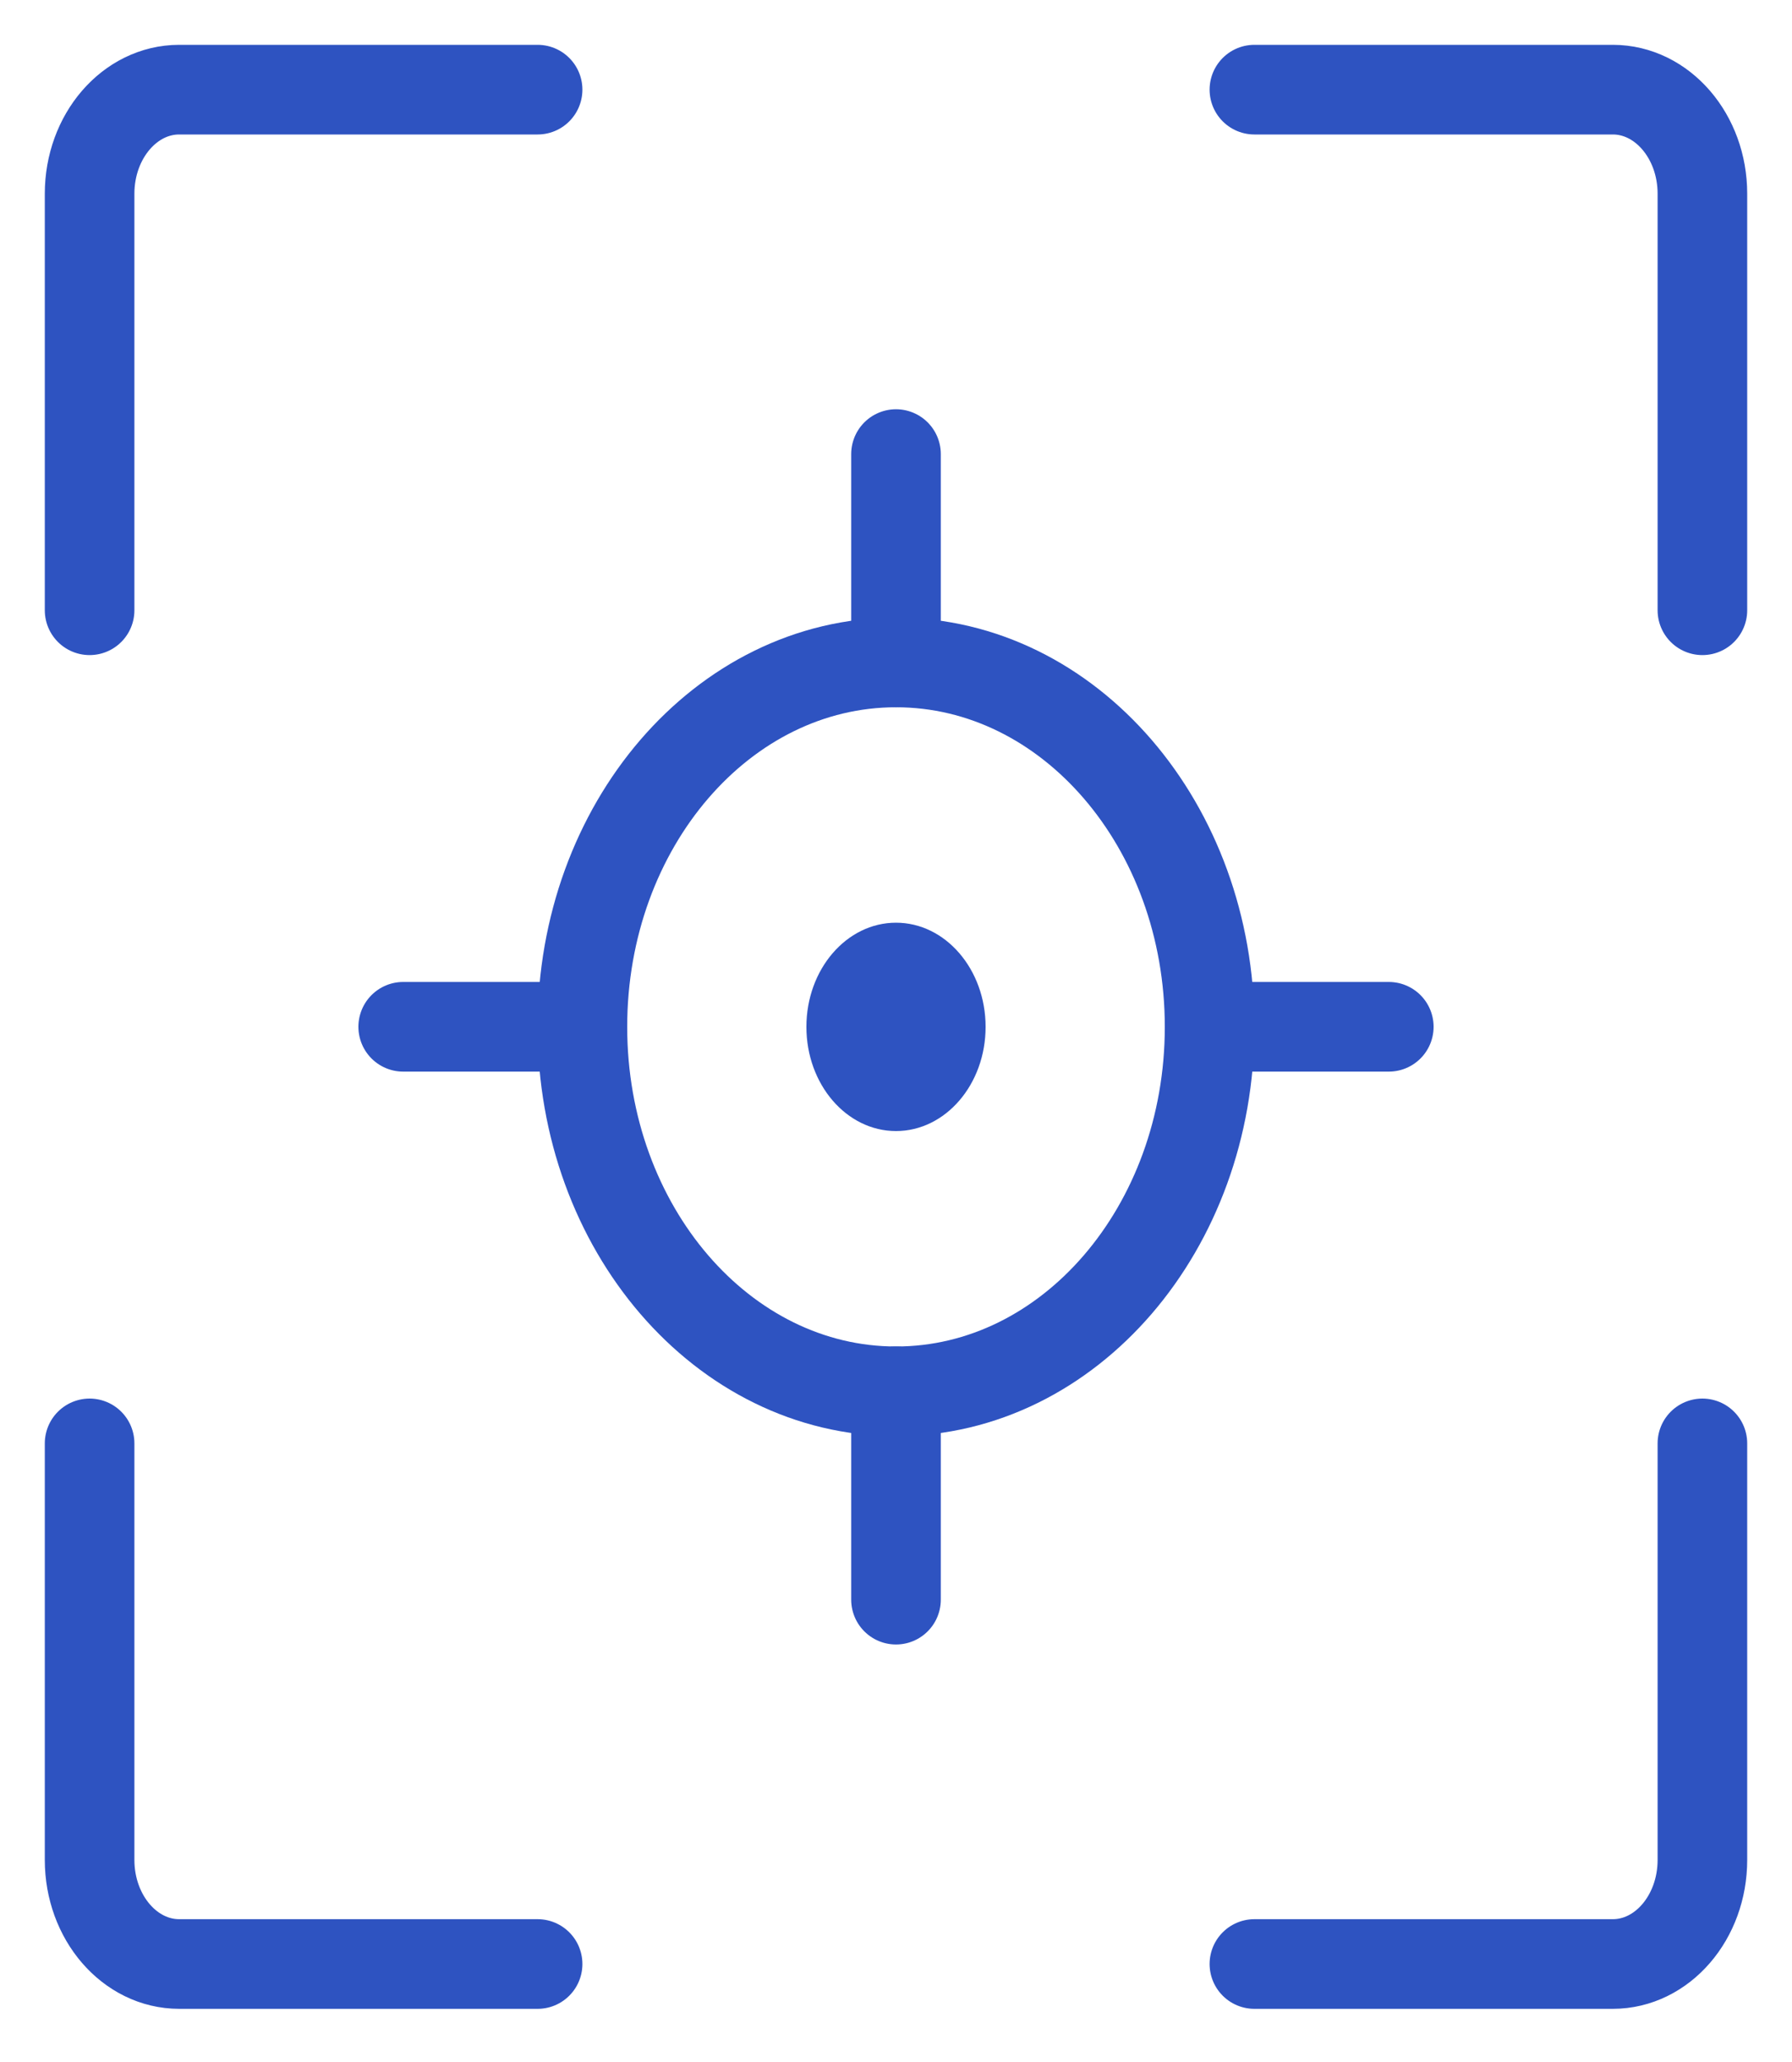 <svg width="20" height="23" viewBox="0 0 20 23" fill="none" xmlns="http://www.w3.org/2000/svg">
<path d="M6 1H2C1.448 1 1 1.52 1 2.161V6.807" stroke="#2E53C1" stroke-linecap="round" stroke-linejoin="round"/>
<path d="M6 21.907H2C1.448 21.907 1 21.387 1 20.746V16.1" stroke="#2E53C1" stroke-linecap="round" stroke-linejoin="round"/>
<path d="M14 21.907H18C18.552 21.907 19 21.387 19 20.746V16.1" stroke="#2E53C1" stroke-linecap="round" stroke-linejoin="round"/>
<path d="M14 1H18C18.552 1 19 1.52 19 2.161V6.807" stroke="#2E53C1" stroke-linecap="round" stroke-linejoin="round"/>
<path d="M10 15.519C11.933 15.519 13.5 13.699 13.5 11.454C13.5 9.209 11.933 7.389 10 7.389C8.067 7.389 6.5 9.209 6.5 11.454C6.5 13.699 8.067 15.519 10 15.519Z" stroke="#2E53C1" stroke-miterlimit="10" stroke-linecap="round" stroke-linejoin="round"/>
<path d="M10 7.389V5.065" stroke="#2E53C1" stroke-miterlimit="10" stroke-linecap="round" stroke-linejoin="round"/>
<path d="M10 17.843V15.519" stroke="#2E53C1" stroke-miterlimit="10" stroke-linecap="round" stroke-linejoin="round"/>
<path d="M15.5 11.453H13.5" stroke="#2E53C1" stroke-miterlimit="10" stroke-linecap="round" stroke-linejoin="round"/>
<path d="M6.5 11.453H4.5" stroke="#2E53C1" stroke-miterlimit="10" stroke-linecap="round" stroke-linejoin="round"/>
<path d="M10 12.616C10.552 12.616 11 12.096 11 11.454C11 10.812 10.552 10.292 10 10.292C9.448 10.292 9 10.812 9 11.454C9 12.096 9.448 12.616 10 12.616Z" fill="#2E53C1"/>
</svg>
